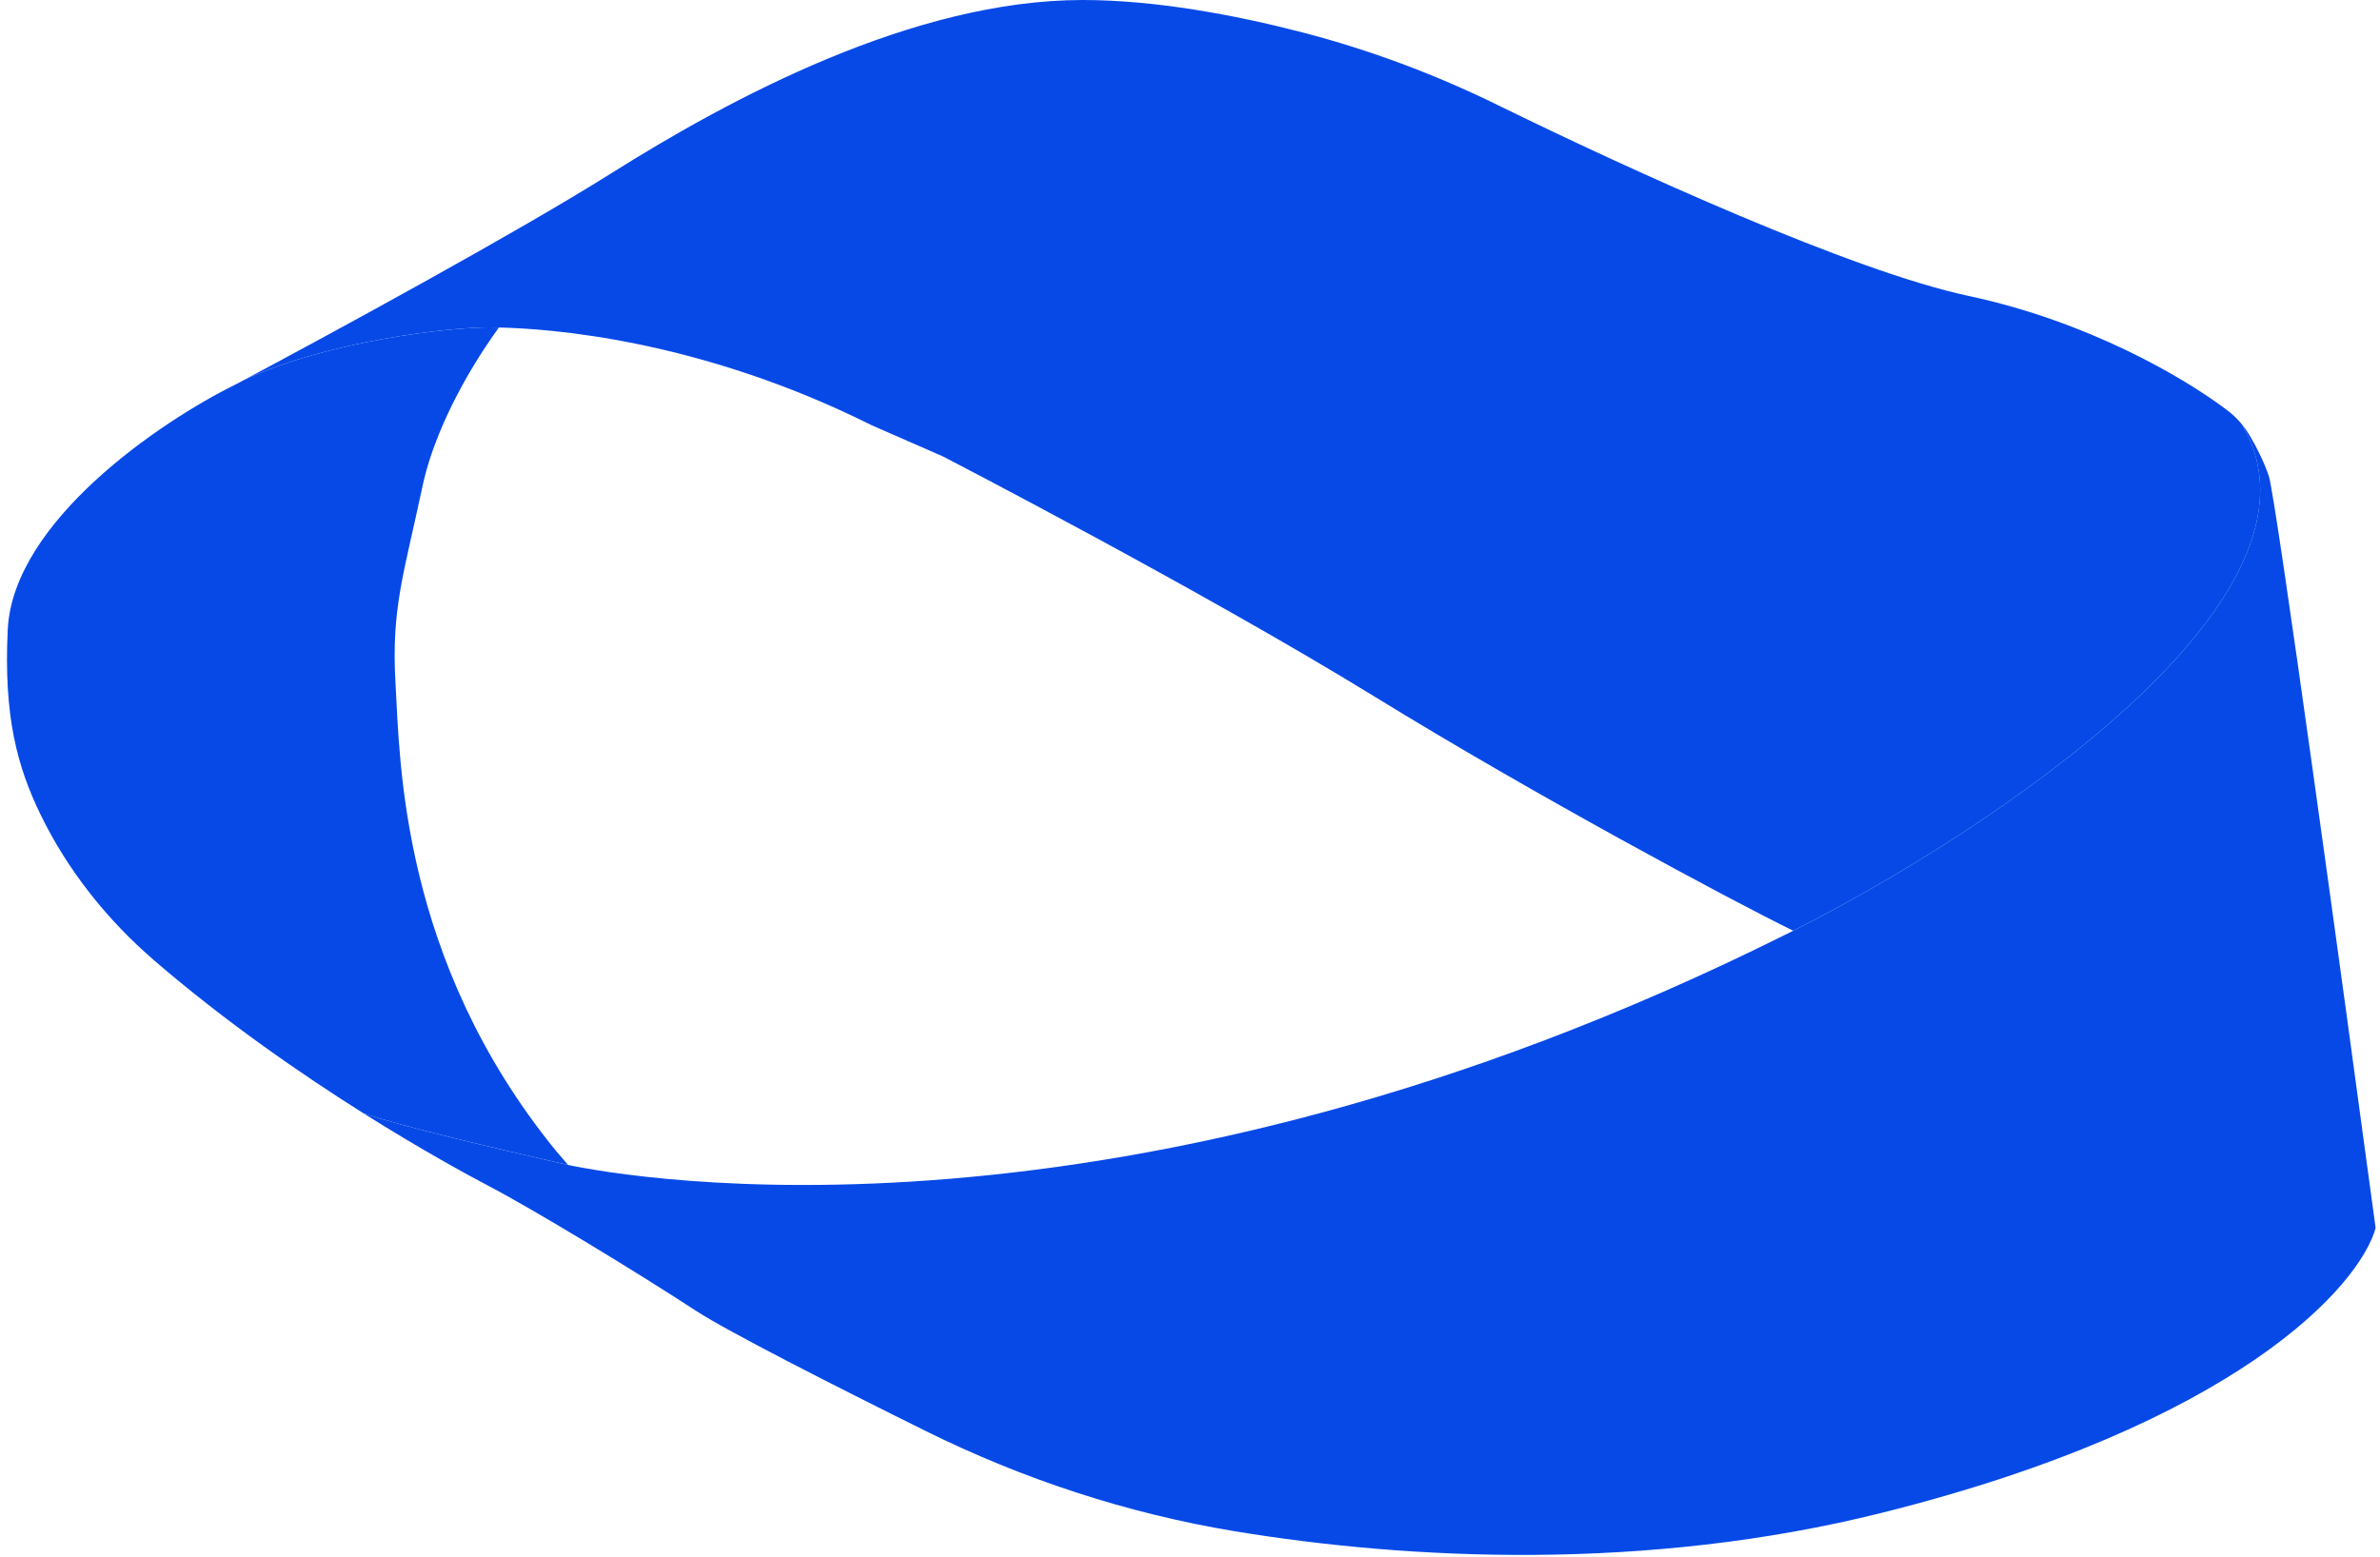 <svg width="55" height="36" viewBox="0 0 55 36" fill="none" xmlns="http://www.w3.org/2000/svg">
<path d="M41.44 21.515C40.007 20.814 35.454 18.374 31.769 16.105C27.757 13.637 21.791 10.551 21.791 10.551L20.146 9.831C16.146 7.832 12.675 7.595 11.529 7.571C11.438 7.569 11.361 7.568 11.3 7.568C10.361 7.568 7.594 7.879 5.648 8.779C7.718 7.676 11.975 5.36 14.116 4.012C16.893 2.263 21.111 6.10352e-05 25.019 6.10352e-05C26.686 6.10352e-05 28.525 0.341 30.101 0.75C31.654 1.153 33.159 1.717 34.6 2.423C37.702 3.945 42.806 6.267 45.488 6.84C48.253 7.429 50.467 8.724 51.465 9.48C51.596 9.579 51.715 9.693 51.818 9.82L51.814 9.823C54.17 13.805 45.987 19.218 41.44 21.515Z" fill="#0649E7"/>
<path d="M13.127 26.928C13.033 26.908 12.985 26.897 12.985 26.897C12.922 26.883 12.854 26.867 12.783 26.851C11.58 26.574 9.29 26.043 8.396 25.733C6.956 24.826 5.204 23.616 3.564 22.202C2.475 21.262 1.568 20.126 0.938 18.832C0.406 17.738 0.08 16.57 0.179 14.554C0.302 12.044 3.728 9.736 5.425 8.897C5.496 8.859 5.571 8.82 5.648 8.779C7.594 7.879 10.361 7.568 11.3 7.568C11.361 7.568 11.438 7.569 11.529 7.571C11.222 7.991 10.11 9.592 9.757 11.271C9.346 13.225 9.037 14.048 9.14 15.797C9.243 17.545 9.243 22.174 12.843 26.597L13.127 26.928Z" fill="#0649E7"/>
<path d="M54.899 28.389C54.523 29.726 51.711 32.915 43.482 34.972C38.03 36.335 32.533 36.057 28.531 35.396C26.05 34.985 23.648 34.196 21.394 33.08C19.267 32.026 16.821 30.782 16.07 30.292C14.733 29.418 12.367 27.978 11.287 27.412C10.84 27.177 9.757 26.59 8.396 25.733C9.29 26.044 11.579 26.575 12.783 26.851C12.854 26.868 12.922 26.883 12.985 26.898C12.985 26.898 13.033 26.909 13.126 26.929C14.512 27.22 25.917 29.266 41.27 21.6C41.326 21.573 41.383 21.544 41.44 21.515C45.986 19.218 54.17 13.805 51.813 9.823L51.817 9.82C51.882 9.899 51.941 9.983 51.992 10.071C52.15 10.339 52.325 10.688 52.431 11.006C52.595 11.5 54.145 22.8 54.899 28.389Z" fill="#0649E7"/>
</svg>

